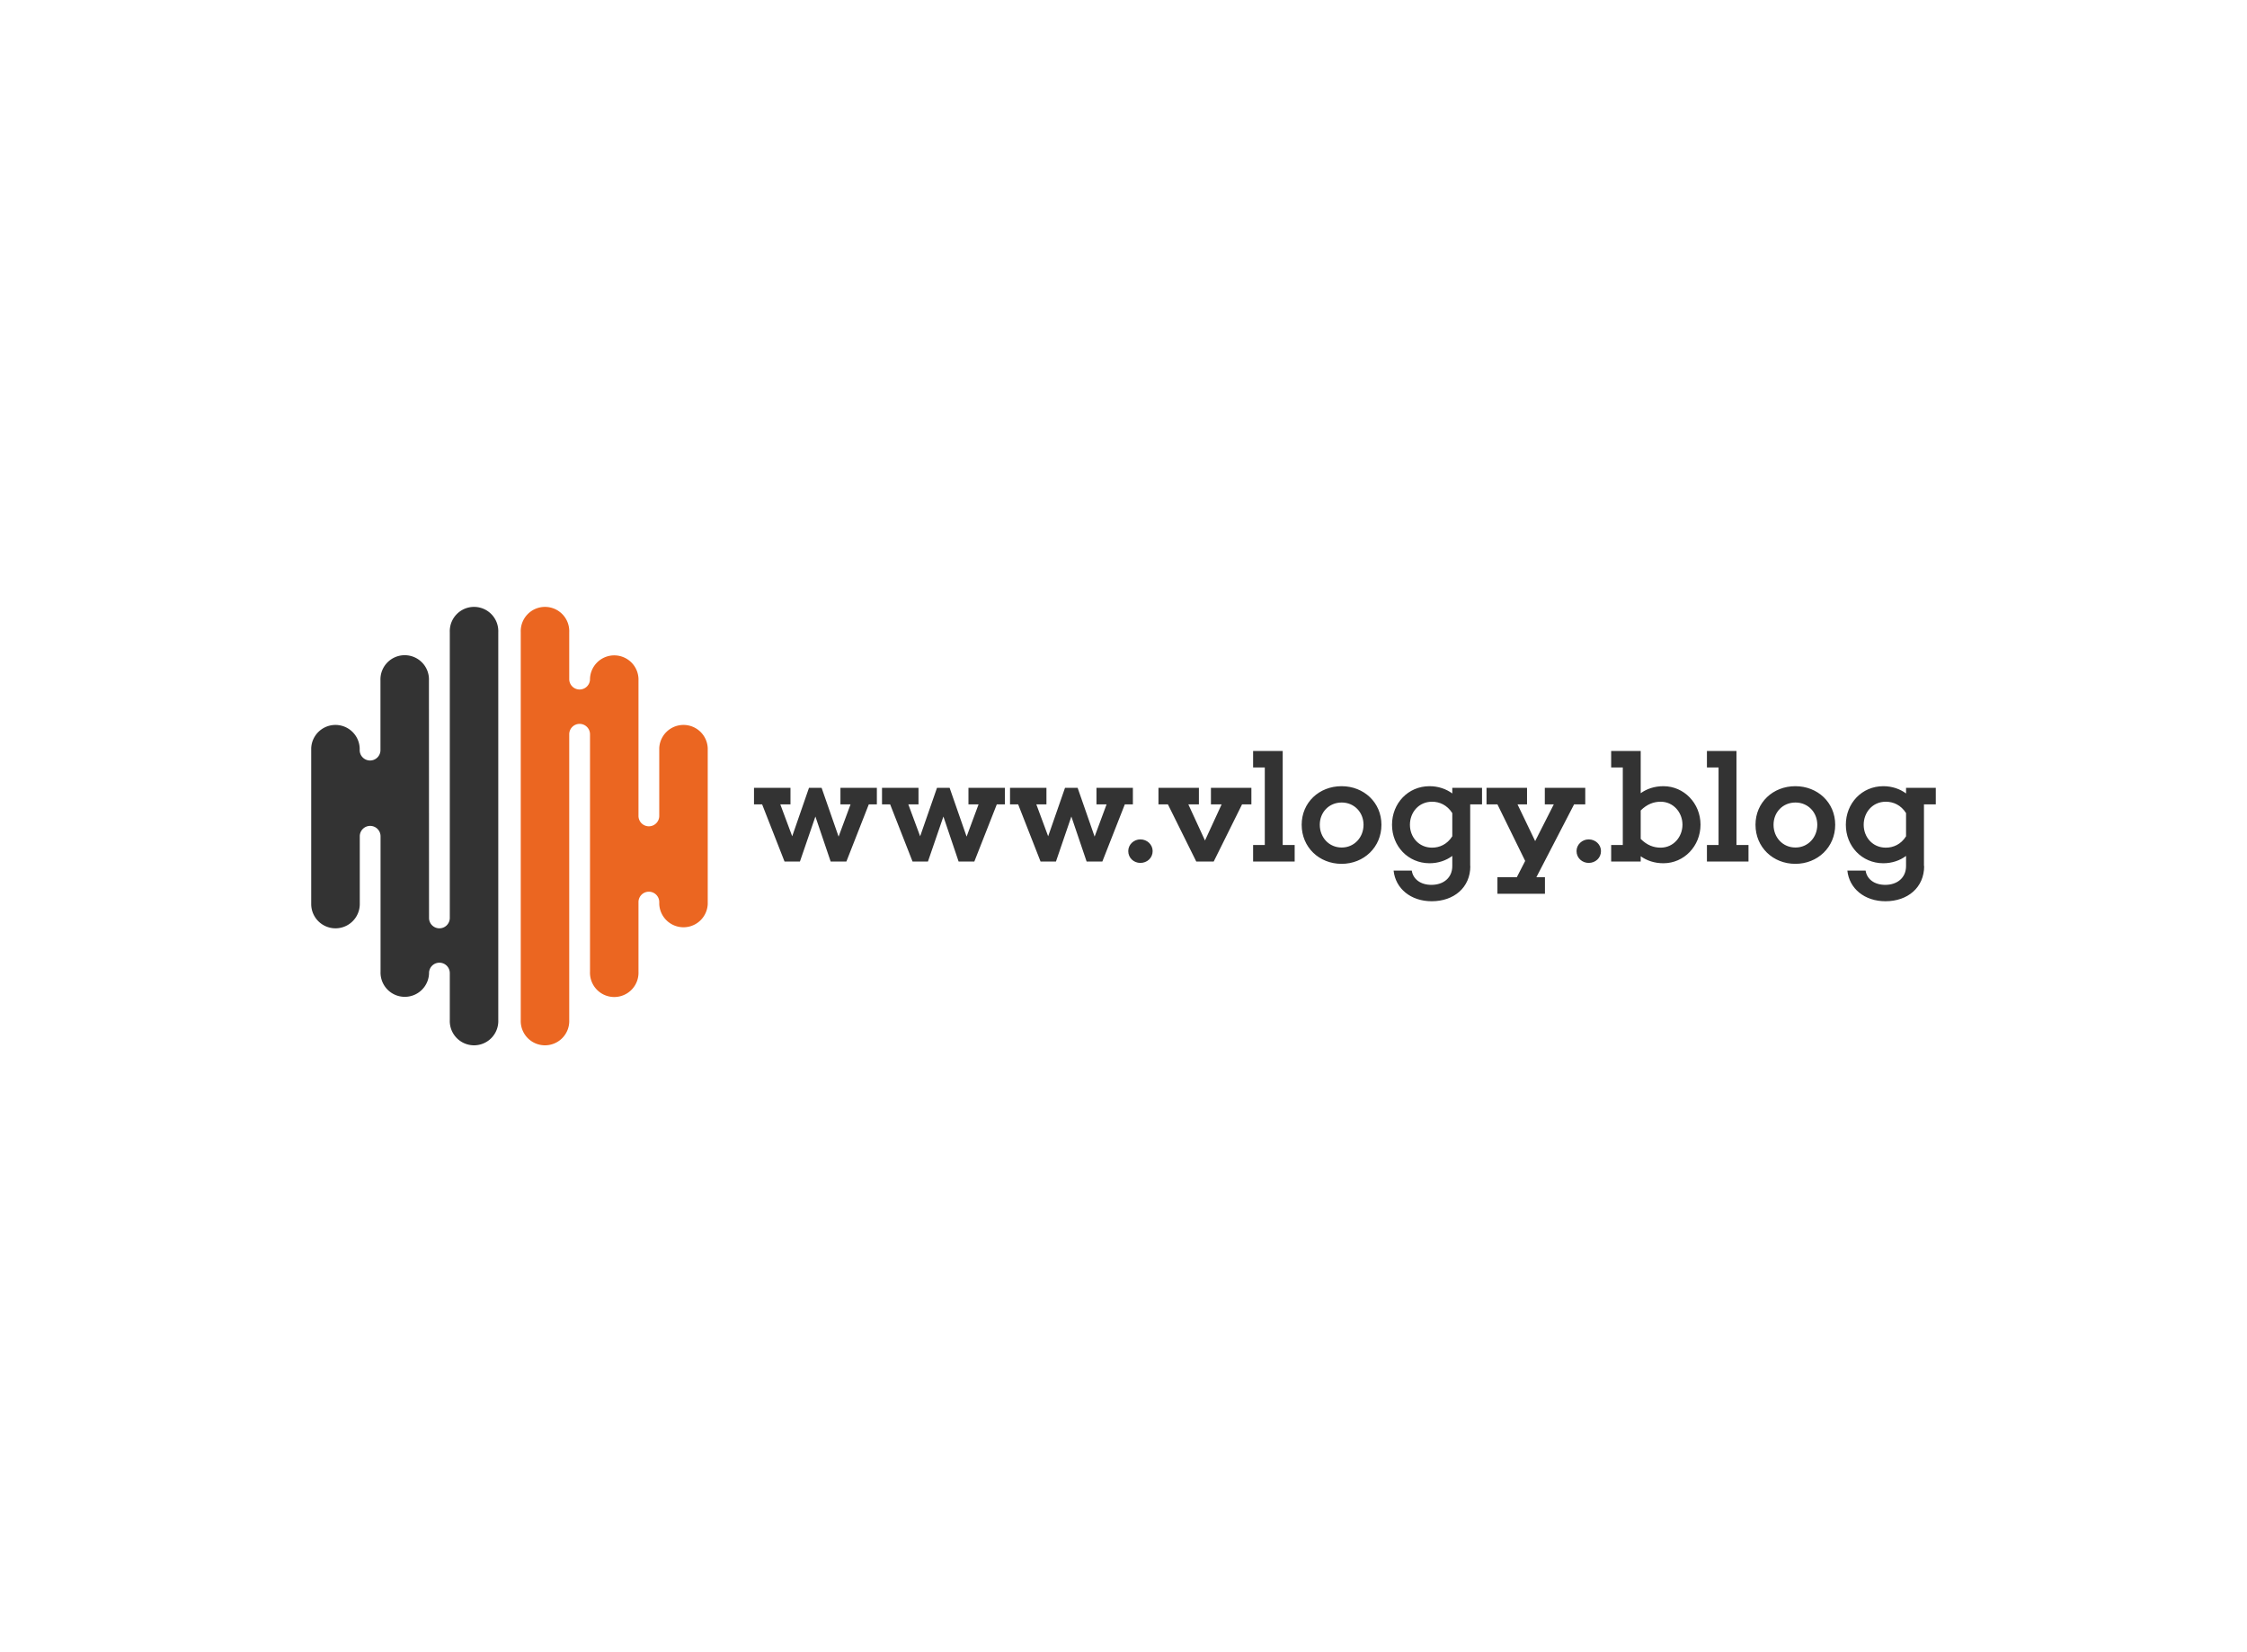 <svg data-v-6805eed4="" version="1.0" xmlns="http://www.w3.org/2000/svg" xmlns:xlink="http://www.w3.org/1999/xlink" width="100%" height="100%" viewBox="0 0 340 250" preserveAspectRatio="xMidYMid meet" color-interpolation-filters="sRGB" style="margin: auto;"> <rect data-v-6805eed4="" x="0" y="0" width="100%" height="100%" fill="#fff" fill-opacity="0" class="background"></rect> <rect data-v-6805eed4="" x="0" y="0" width="100%" height="100%" fill="url(#watermark)" fill-opacity="1" class="watermarklayer"></rect> <g data-v-6805eed4="" fill="#333" class="icon-text-wrapper icon-svg-group iconsvg" transform="translate(47.09,91.83)"><g class="iconsvg-imagesvg" transform="matrix(1,0,0,1,0,0)" opacity="1"><g><rect fill="#333" fill-opacity="0" stroke-width="2" x="0" y="0" width="60" height="66.339" class="image-rect"></rect> <svg x="0" y="0" width="60" height="66.339" filtersec="colorsb5607897430" class="image-svg-svg primary" style="overflow: visible;"><svg xmlns="http://www.w3.org/2000/svg" viewBox="-0 -0.236 90.87 100.472"><title>资源 298</title><g fill-rule="evenodd"><path d="M27 71a2.38 2.38 0 0 0 4.76.09V5.56a5.56 5.56 0 1 1 11.11 0v88.88a5.56 5.56 0 1 1-11.11 0V83.73a2.38 2.38 0 0 0-4.76-.09v-.31a5.56 5.56 0 1 1-11.11 0V52.38a2.38 2.38 0 0 0-4.76-.09v15.57a5.56 5.56 0 0 1-11.13 0V32.14a5.56 5.56 0 0 1 11.11 0v.4a2.38 2.38 0 0 0 4.76.09v-16a5.56 5.56 0 1 1 11.11 0z" fill="#333"></path><path d="M63.89 29a2.38 2.38 0 0 0-4.76-.09v65.53a5.56 5.56 0 1 1-11.11 0V5.56a5.56 5.56 0 1 1 11.11 0v10.71a2.38 2.38 0 0 0 4.76.09v.31a5.56 5.56 0 1 1 11.11 0v30.95a2.38 2.38 0 0 0 4.76.09V32.14a5.56 5.56 0 0 1 11.11 0v35.72a5.56 5.56 0 0 1-11.11 0v-.4a2.38 2.38 0 0 0-4.76-.09v16a5.56 5.56 0 1 1-11.11 0z" fill="#eb6621"></path></g></svg></svg> <!----></g></g> <g transform="translate(67,21.8)"><g data-gra="path-name" fill-rule="" class="tp-name iconsvg-namesvg" opacity="1" transform="matrix(1,0,0,1,0,0)"><g transform="scale(1)"><g><path d="M18.87-8.65L18.87-11.15 13.36-11.15 13.36-8.65 14.89-8.65 13.08-3.77 10.51-11.15 8.6-11.15 6.06-3.82 4.26-8.65 5.8-8.65 5.8-11.15 0.28-11.15 0.28-8.65 1.51-8.65 4.9 0 7.23 0 9.57-6.81 11.88 0 14.26 0 17.65-8.65ZM38.24-8.65L38.24-11.15 32.73-11.15 32.73-8.65 34.26-8.65 32.45-3.77 29.88-11.15 27.97-11.15 25.42-3.82 23.63-8.65 25.17-8.65 25.17-11.15 19.65-11.15 19.65-8.65 20.88-8.65 24.27 0 26.6 0 28.94-6.81 31.24 0 33.62 0 37.02-8.65ZM57.61-8.65L57.61-11.15 52.1-11.15 52.1-8.65 53.63-8.65 51.82-3.77 49.25-11.15 47.34-11.15 44.79-3.82 43-8.65 44.53-8.65 44.53-11.15 39.02-11.15 39.02-8.65 40.25-8.65 43.64 0 45.97 0 48.3-6.81 50.61 0 52.99 0 56.39-8.65ZM58.74 0.21C59.76 0.21 60.6-0.54 60.6-1.58 60.6-2.57 59.76-3.35 58.74-3.35 57.75-3.35 56.91-2.57 56.91-1.58 56.91-0.54 57.75 0.21 58.74 0.21ZM75.54-8.65L75.54-11.15 69.42-11.15 69.42-8.65 71.04-8.65 68.52-3.18 66-8.65 67.6-8.65 67.6-11.15 61.48-11.15 61.48-8.65 62.91-8.65 67.2 0 69.84 0 74.13-8.65ZM82.09-2.5L80.28-2.5 80.28-16.73 75.8-16.73 75.8-14.23 77.57-14.23 77.57-2.5 75.8-2.5 75.8 0 82.09 0ZM89.19-11.4C85.79-11.4 83.15-8.93 83.15-5.56 83.15-2.17 85.79 0.35 89.19 0.35 92.56 0.35 95.22-2.17 95.22-5.56 95.22-8.93 92.56-11.4 89.19-11.4ZM89.21-2.12C87.28-2.12 85.89-3.65 85.89-5.56 85.89-7.45 87.28-8.93 89.21-8.93 91.1-8.93 92.51-7.45 92.51-5.56 92.51-3.65 91.1-2.12 89.21-2.12ZM108.65-8.65L110.44-8.65 110.44-11.15 105.94-11.15 105.94-10.3C105.02-10.98 103.82-11.4 102.5-11.4 99.25-11.4 96.82-8.81 96.82-5.56 96.82-2.33 99.25 0.26 102.5 0.26 103.82 0.26 105.02-0.16 105.94-0.85L105.94 0.68C105.94 2.47 104.6 3.53 102.78 3.53 101.13 3.53 100 2.66 99.81 1.37L97.06 1.37C97.34 4.08 99.65 6.01 102.83 6.01 106.18 6.01 108.67 3.94 108.67 0.68L108.65 0.68ZM102.88-2.1C100.85-2.1 99.53-3.72 99.53-5.56 99.53-7.42 100.85-9.05 102.88-9.05 104.01-9.05 105.16-8.55 105.94-7.33L105.94-3.82C105.16-2.59 104.01-2.1 102.88-2.1ZM124.37-8.65L126.06-8.65 126.06-11.15 119.94-11.15 119.94-8.65 121.3-8.65 118.48-3.09 115.81-8.65 117.25-8.65 117.25-11.15 111.12-11.15 111.12-8.65 112.77-8.65 116.97-0.09 115.7 2.38 112.77 2.38 112.77 4.88 119.96 4.88 119.96 2.38 118.66 2.38ZM126.58 0.21C127.6 0.21 128.44-0.54 128.44-1.58 128.44-2.57 127.6-3.35 126.58-3.35 125.59-3.35 124.74-2.57 124.74-1.58 124.74-0.54 125.59 0.21 126.58 0.21ZM137.89-11.4C136.53-11.4 135.37-11 134.45-10.34L134.45-16.73 129.98-16.73 129.98-14.23 131.74-14.23 131.74-2.5 129.98-2.5 129.98 0 134.45 0 134.45-0.8C135.37-0.14 136.53 0.26 137.89 0.26 141 0.26 143.5-2.33 143.5-5.58 143.5-8.81 141-11.4 137.89-11.4ZM137.47-2.1C136.43-2.1 135.42-2.45 134.45-3.42L134.45-7.73C135.42-8.69 136.43-9.05 137.47-9.05 139.4-9.05 140.77-7.42 140.77-5.58 140.77-3.72 139.4-2.1 137.47-2.1ZM150.76-2.5L148.94-2.5 148.94-16.73 144.47-16.73 144.47-14.23 146.23-14.23 146.23-2.5 144.47-2.5 144.47 0 150.76 0ZM157.85-11.4C154.46-11.4 151.82-8.93 151.82-5.56 151.82-2.17 154.46 0.35 157.85 0.35 161.22 0.35 163.88-2.17 163.88-5.56 163.88-8.93 161.22-11.4 157.85-11.4ZM157.87-2.12C155.94-2.12 154.55-3.65 154.55-5.56 154.55-7.45 155.94-8.93 157.87-8.93 159.76-8.93 161.17-7.45 161.17-5.56 161.17-3.65 159.76-2.12 157.87-2.12ZM177.31-8.65L179.1-8.65 179.1-11.15 174.6-11.15 174.6-10.3C173.69-10.98 172.48-11.4 171.16-11.4 167.91-11.4 165.49-8.81 165.49-5.56 165.49-2.33 167.91 0.26 171.16 0.26 172.48 0.26 173.69-0.16 174.6-0.85L174.6 0.68C174.6 2.47 173.26 3.53 171.45 3.53 169.8 3.53 168.67 2.66 168.48 1.37L165.72 1.37C166 4.08 168.31 6.01 171.49 6.01 174.84 6.01 177.34 3.94 177.34 0.68L177.31 0.68ZM171.54-2.1C169.51-2.1 168.19-3.72 168.19-5.56 168.19-7.42 169.51-9.05 171.54-9.05 172.67-9.05 173.83-8.55 174.6-7.33L174.6-3.82C173.83-2.59 172.67-2.1 171.54-2.1Z" transform="translate(-0.28, 16.73)"></path></g> <!----> <!----> <!----> <!----> <!----> <!----> <!----></g></g> <!----></g></g><defs v-gra="od"></defs></svg>